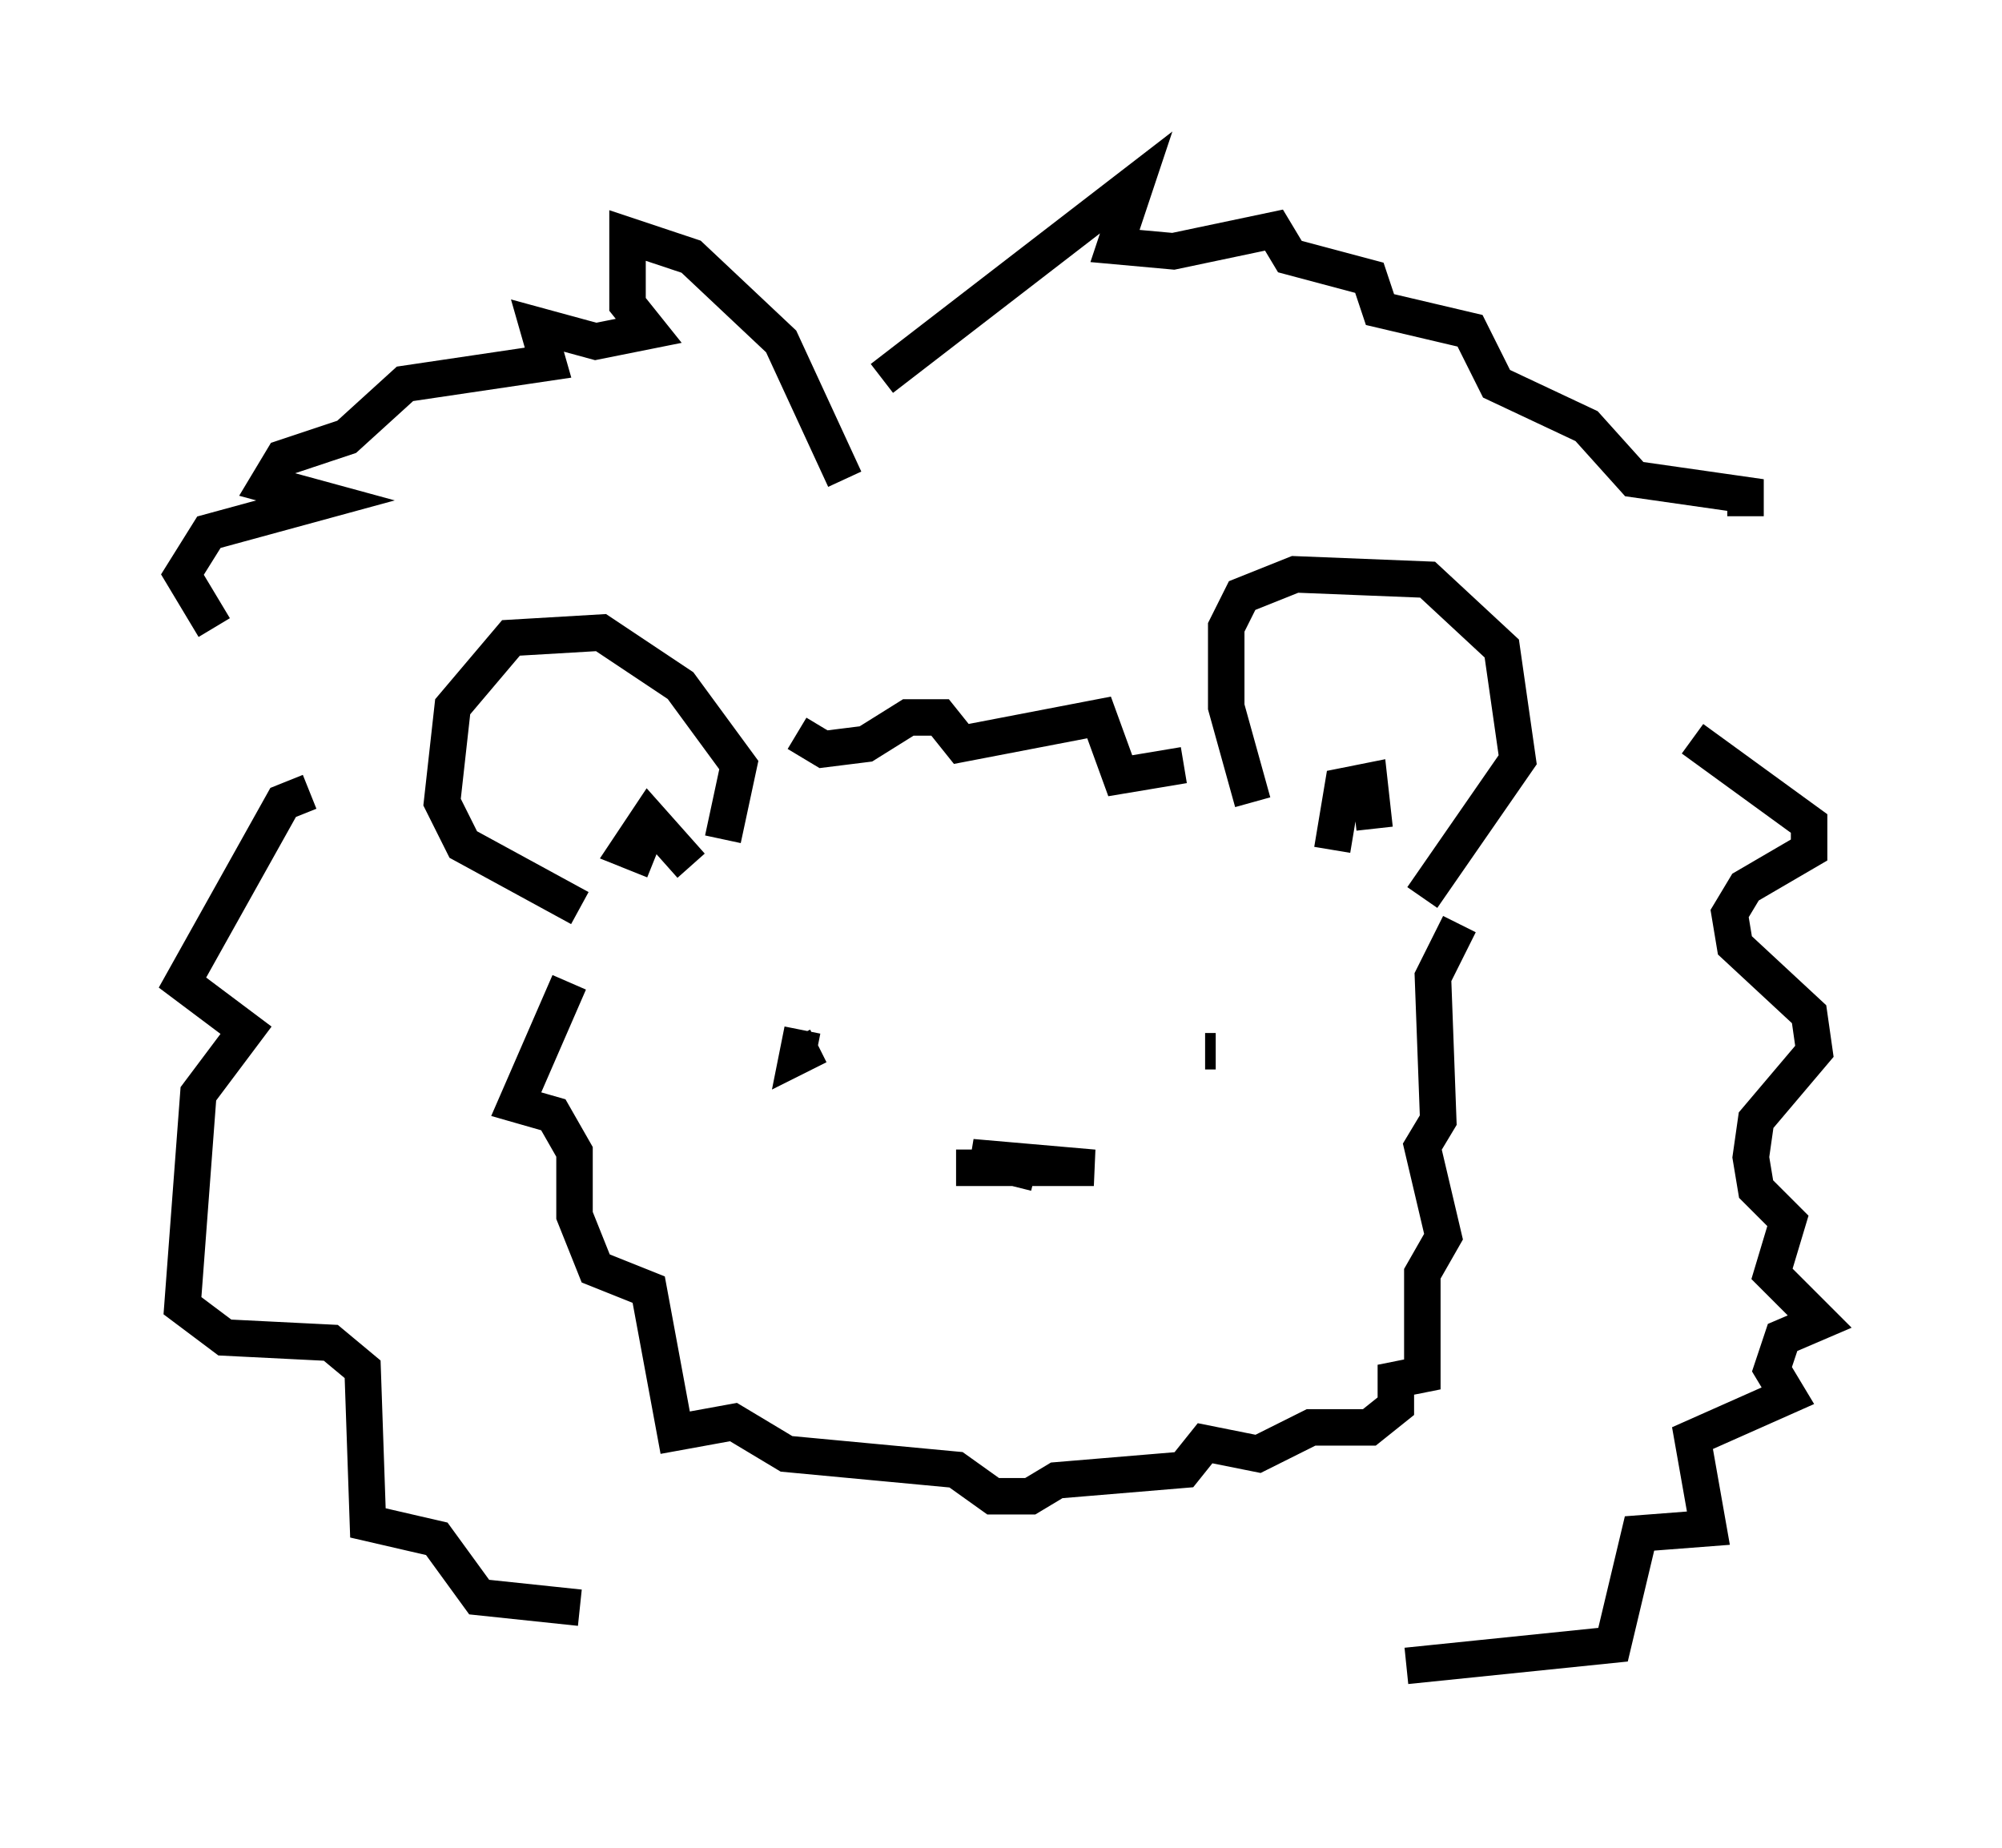 <?xml version="1.0" encoding="utf-8" ?>
<svg baseProfile="full" height="50.67" version="1.1" width="54.883" xmlns="http://www.w3.org/2000/svg" xmlns:ev="http://www.w3.org/2001/xml-events" xmlns:xlink="http://www.w3.org/1999/xlink"><defs /><rect fill="white" height="50.67" width="54.883" x="0" y="0" /><path d="M20.397, 20.832 m1.453, -0.726 l0.726, 0.436 1.162, -0.145 l1.162, -0.726 0.872, 0.0 l0.581, 0.726 3.777, -0.726 l0.581, 1.598 1.743, -0.291 m1.888, 1.017 l-0.726, -2.615 0.0, -2.179 l0.436, -0.872 1.453, -0.581 l3.631, 0.145 2.034, 1.888 l0.436, 3.05 -2.615, 3.777 m-2.469, -1.307 l0.291, -1.743 0.726, -0.145 l0.145, 1.307 m-17.866, 0.291 l0.436, -2.034 -1.598, -2.179 l-2.179, -1.453 -2.469, 0.145 l-1.598, 1.888 -0.291, 2.615 l0.581, 1.162 3.196, 1.743 m3.05, -1.162 l-1.162, -1.307 -0.581, 0.872 l0.726, 0.291 m-2.324, 3.341 l-1.453, 3.341 1.017, 0.291 l0.581, 1.017 0.0, 1.743 l0.581, 1.453 1.453, 0.581 l0.726, 3.922 1.598, -0.291 l1.453, 0.872 4.648, 0.436 l1.017, 0.726 1.017, 0.0 l0.726, -0.436 3.486, -0.291 l0.581, -0.726 1.453, 0.291 l1.453, -0.726 1.598, 0.0 l0.726, -0.581 0.0, -0.726 l0.726, -0.145 0.0, -2.76 l0.581, -1.017 -0.581, -2.469 l0.436, -0.726 -0.145, -3.922 l0.726, -1.453 m-18.011, 2.905 l-0.145, 0.726 0.581, -0.291 m10.603, 0.145 l0.291, 0.0 m-4.939, 3.341 l-1.743, -0.436 3.341, 0.291 l-3.777, 0.0 2.469, 0.0 m-4.503, -21.642 l6.972, -5.374 -0.581, 1.743 l1.598, 0.145 2.76, -0.581 l0.436, 0.726 2.179, 0.581 l0.291, 0.872 2.469, 0.581 l0.726, 1.453 2.469, 1.162 l1.307, 1.453 3.05, 0.436 l0.0, 0.581 m-1.453, 6.101 l3.196, 2.324 0.0, 0.726 l-1.743, 1.017 -0.436, 0.726 l0.145, 0.872 2.034, 1.888 l0.145, 1.017 -1.598, 1.888 l-0.145, 1.017 0.145, 0.872 l0.872, 0.872 -0.436, 1.453 l1.307, 1.307 -1.017, 0.436 l-0.291, 0.872 0.436, 0.726 l-2.615, 1.162 0.436, 2.469 l-1.888, 0.145 -0.726, 3.05 l-5.665, 0.581 m-15.397, -32.536 l-1.743, -3.777 -2.469, -2.324 l-1.743, -0.581 0.0, 1.888 l0.581, 0.726 -1.453, 0.291 l-1.598, -0.436 0.291, 1.017 l-3.922, 0.581 -1.598, 1.453 l-1.743, 0.581 -0.436, 0.726 l1.598, 0.436 -3.196, 0.872 l-0.726, 1.162 0.872, 1.453 m2.615, 4.503 l-0.726, 0.291 -2.76, 4.939 l1.743, 1.307 -1.307, 1.743 l-0.436, 5.81 1.162, 0.872 l2.905, 0.145 0.872, 0.726 l0.145, 4.212 1.888, 0.436 l1.162, 1.598 2.76, 0.291 " fill="none" stroke="black" stroke-width="1" /></svg>